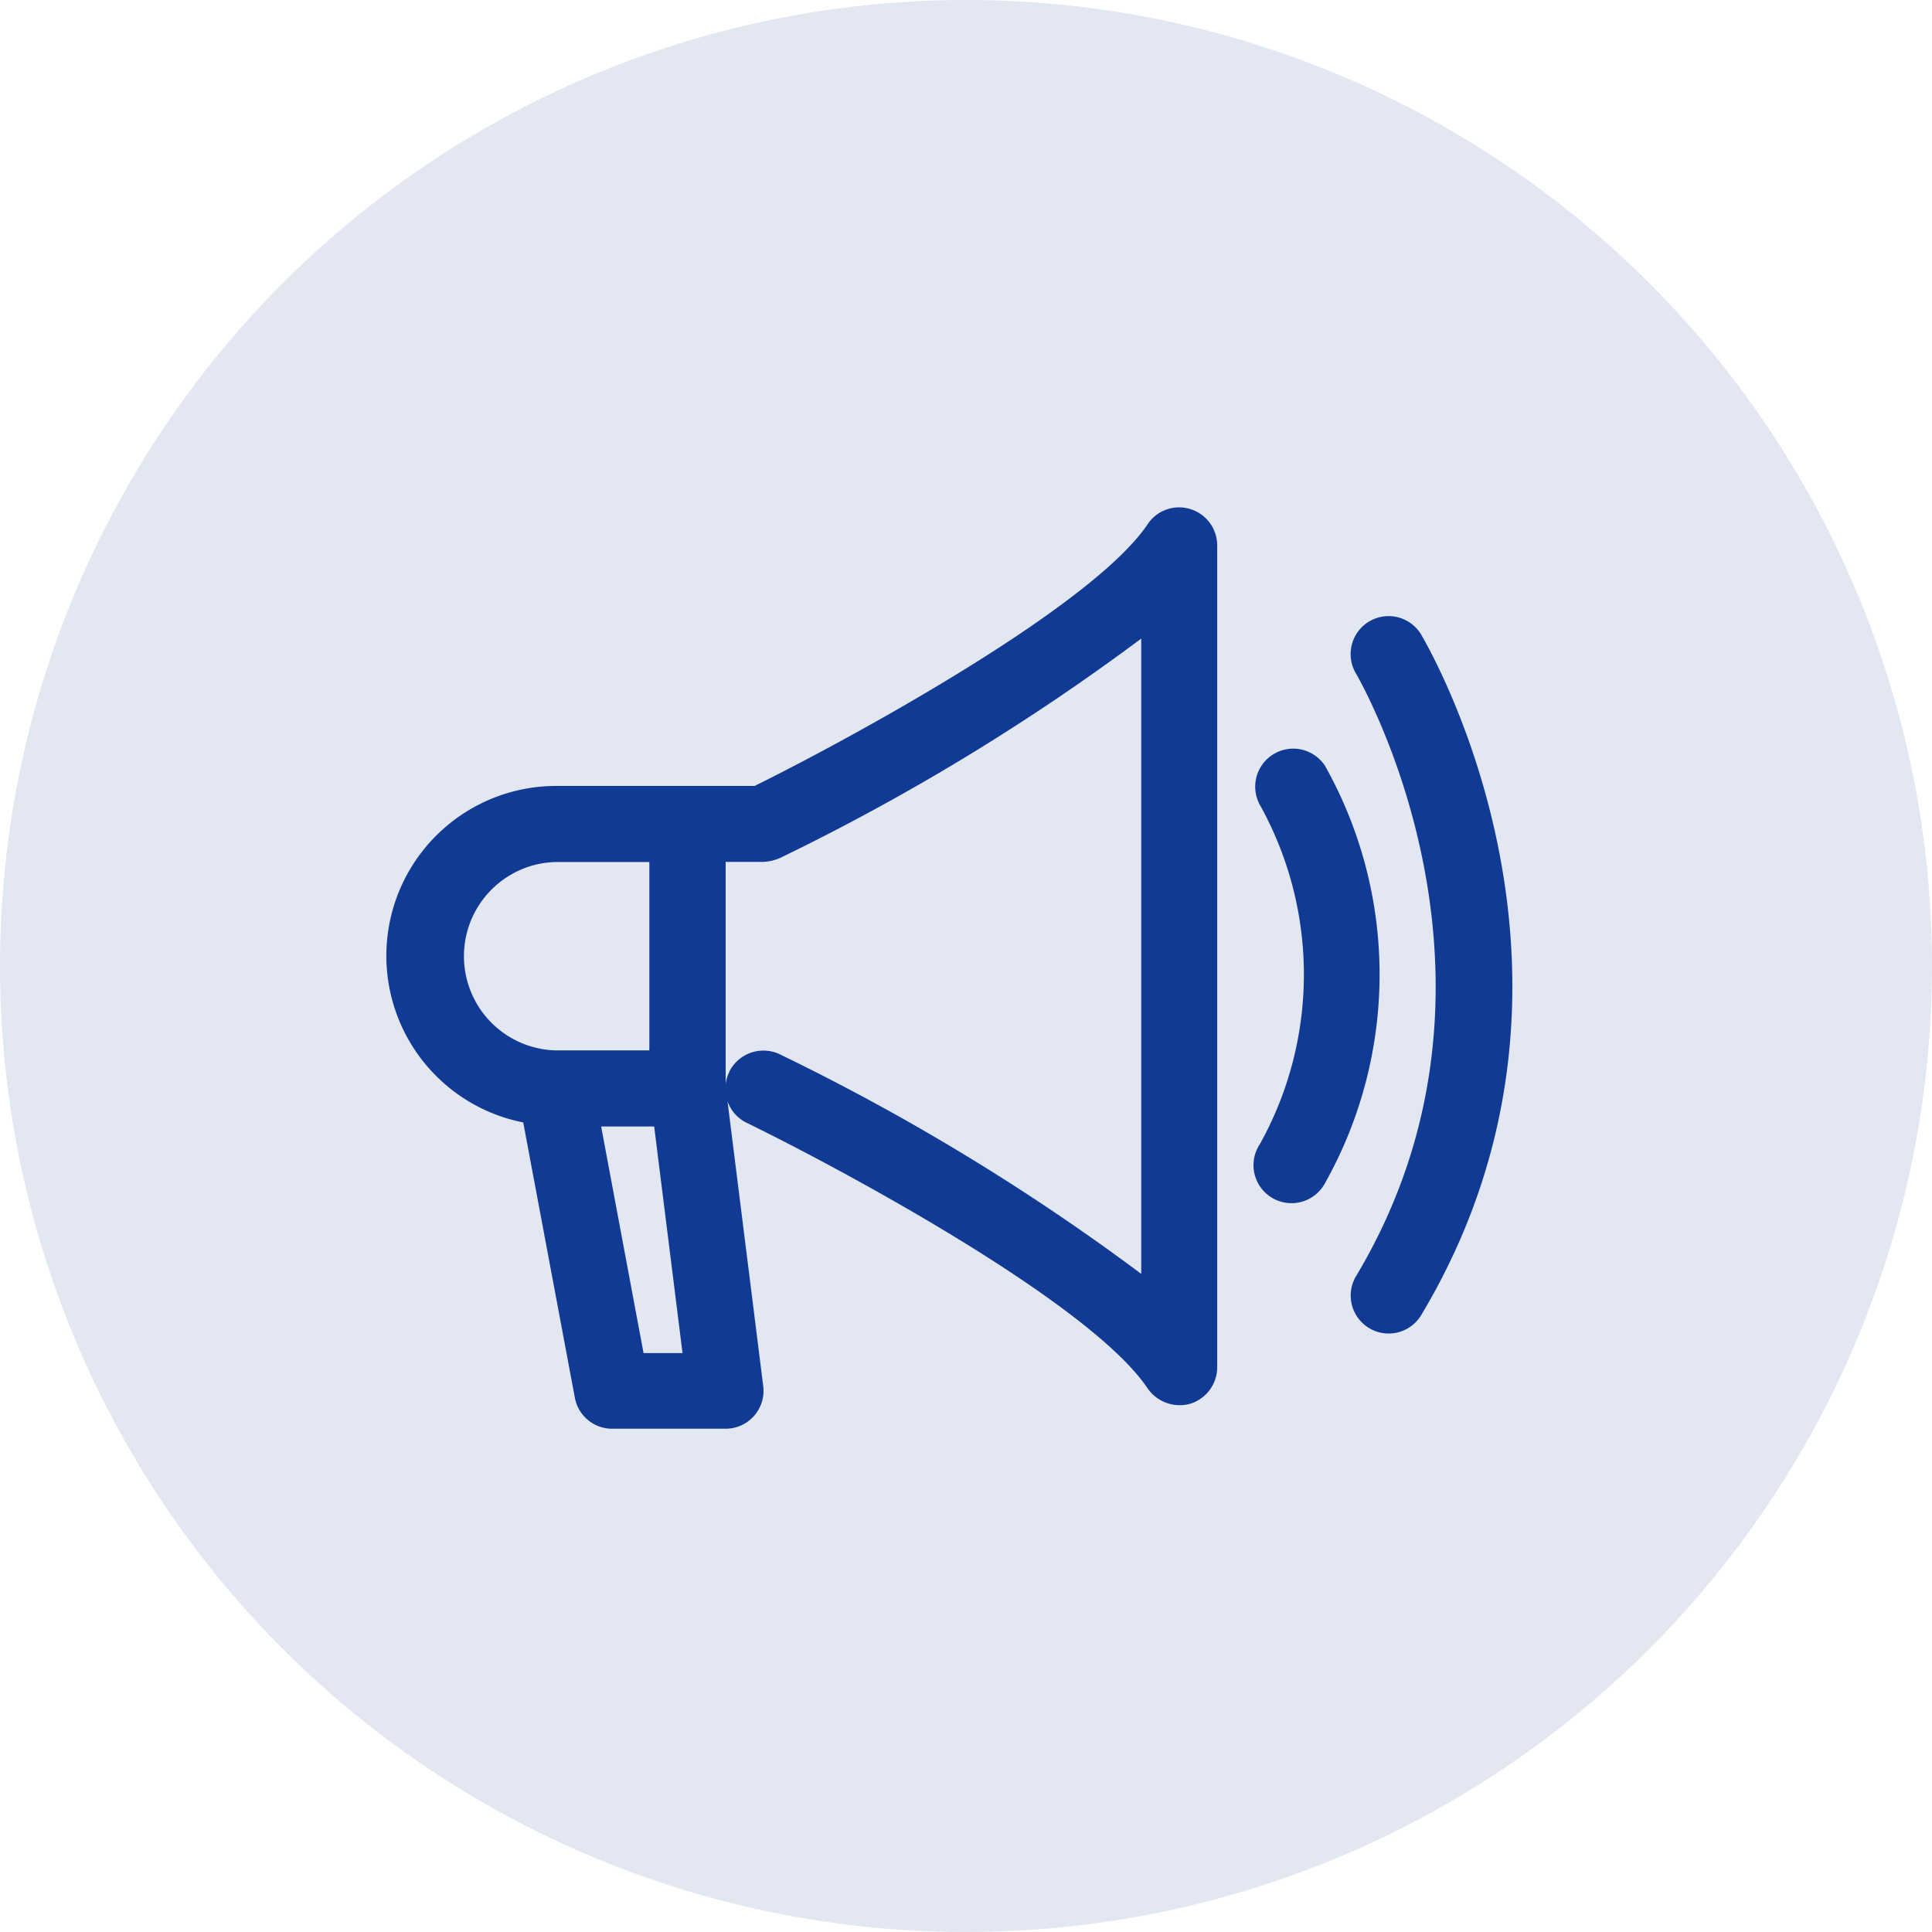 <svg xmlns="http://www.w3.org/2000/svg" id="img_alarm_notice" width="40" height="40" viewBox="0 0 40 40">
    <defs>
        <style>
            .cls-3{fill:#113a95}
        </style>
    </defs>
    <circle id="타원_238" cx="20" cy="20" r="20" fill="#e2e7f2"/>
    <g id="그룹_42072" transform="translate(-1104.18 -415)">
        <g id="그룹_42074" transform="translate(164.837 -104.962)">
            <path id="패스_33293" d="M963.982 530.5a.782.782 0 0 0-.878.315c-1.156 1.724-6.214 4.47-8.138 5.419h-4.124a3.517 3.517 0 0 0-.666 6.967l1.069 5.7a.784.784 0 0 0 .771.641h2.351a.784.784 0 0 0 .778-.881l-.74-5.9a.78.78 0 0 0 .4.449c1.9.926 7.111 3.718 8.3 5.5a.81.81 0 0 0 .881.315.793.793 0 0 0 .558-.752v-17.02a.789.789 0 0 0-.562-.753zm-11.095 12.785l.587 4.691h-.807l-.878-4.691zm-.1-5.476v3.9h-1.95a1.951 1.951 0 0 1 0-3.9zm1.653 4.35a.817.817 0 0 0-.073.247v-4.6h.778a.98.98 0 0 0 .345-.079 46.047 46.047 0 0 0 7.481-4.544v13.153a46.083 46.083 0 0 0-7.479-4.544.789.789 0 0 0-1.052.363z" class="cls-3"/>
            <path id="패스_33294" d="M966.775 535.816a.787.787 0 0 0-1.348.81 7.221 7.221 0 0 1 0 7.024.787.787 0 1 0 1.353.8 8.823 8.823 0 0 0-.005-8.634z" class="cls-3"/>
            <path id="패스_33295" d="M968.756 533.083a.786.786 0 0 0-1.345.813c.151.259 3.649 6.423 0 12.5a.786.786 0 0 0 1.348.808c4.177-6.955.174-13.825-.003-14.121z" class="cls-3"/>
        </g>
    </g>
</svg>
